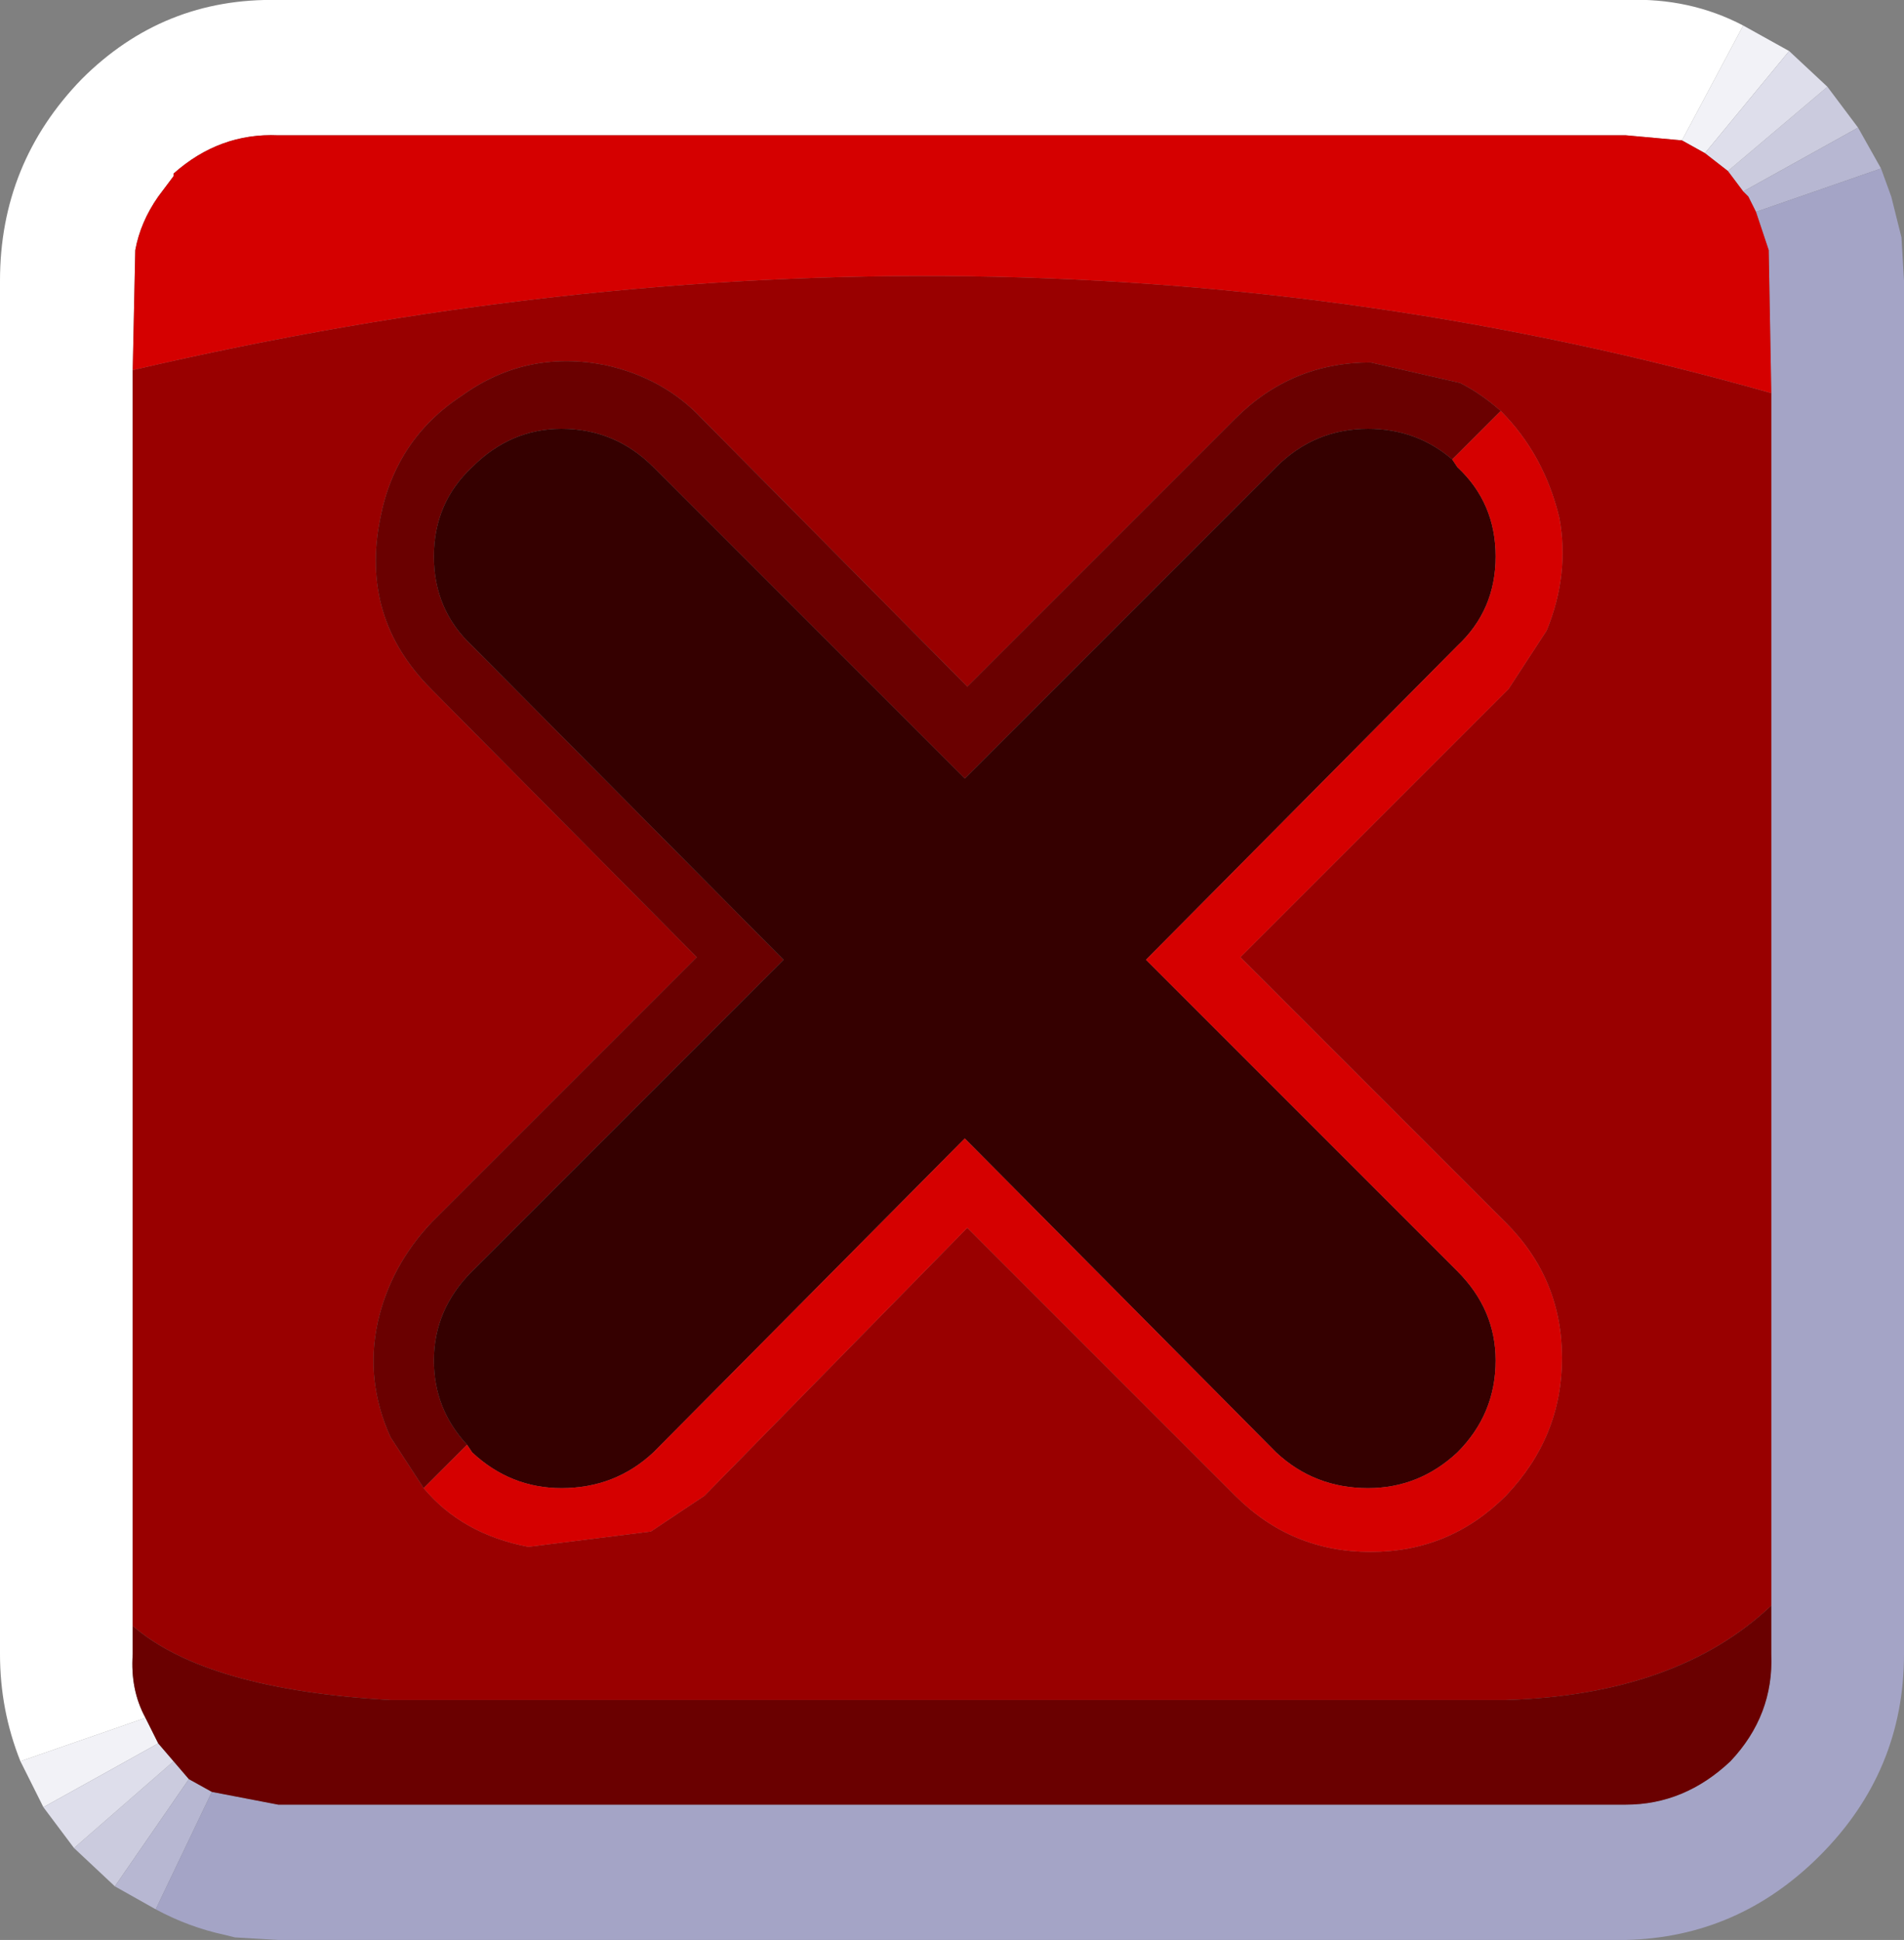 <?xml version="1.0" encoding="UTF-8" standalone="no"?>
<svg xmlns:ffdec="https://www.free-decompiler.com/flash" xmlns:xlink="http://www.w3.org/1999/xlink" ffdec:objectType="shape" height="38.0px" width="37.3px" xmlns="http://www.w3.org/2000/svg">
  <rect width="100%" height="100%" fill="#808080" stroke="none"/>
  <g transform="matrix(1.0, 0.0, 0.0, 1.0, 0.0, 0.0)">
    <path d="M35.8 1.7 L36.4 2.5 34.15 3.75 33.85 3.35 35.8 1.7 M2.25 36.95 L1.45 36.2 3.4 34.5 3.7 34.85 2.25 36.95" fill="#cbcbde" fill-rule="evenodd" stroke="none"/>
    <path d="M0.85 35.4 L0.4 34.5 2.85 33.65 3.1 34.15 0.85 35.4 M34.15 0.5 L35.05 1.0 33.4 3.0 32.95 2.75 34.15 0.5" fill="#f2f2f7" fill-rule="evenodd" stroke="none"/>
    <path d="M36.4 2.5 L36.85 3.3 34.4 4.15 34.25 3.85 34.15 3.75 36.4 2.5 M3.05 37.4 L2.25 36.95 3.7 34.85 4.15 35.1 3.05 37.4" fill="#b7b7d2" fill-rule="evenodd" stroke="none"/>
    <path d="M1.45 36.2 L0.85 35.4 3.1 34.15 3.4 34.5 1.45 36.2 M35.05 1.0 L35.8 1.7 33.85 3.35 33.4 3.0 35.05 1.0" fill="#dedeeb" fill-rule="evenodd" stroke="none"/>
    <path d="M36.85 3.3 L37.05 3.85 37.2 4.45 37.25 4.65 37.3 5.5 37.3 32.4 Q37.3 34.7 35.65 36.35 34.05 37.95 31.85 38.0 L5.45 38.0 4.6 37.95 4.4 37.9 Q3.7 37.75 3.05 37.4 L4.15 35.1 5.45 35.35 31.85 35.35 Q33.0 35.35 33.9 34.5 34.75 33.6 34.7 32.4 L34.7 31.45 34.7 7.7 34.65 4.9 34.4 4.15 36.85 3.3" fill="#a4a4c6" fill-rule="evenodd" stroke="none"/>
    <path d="M0.4 34.5 Q0.0 33.5 0.0 32.4 L0.0 5.5 Q0.0 3.2 1.6 1.55 3.2 -0.05 5.45 0.0 L31.85 0.0 Q33.1 -0.05 34.15 0.5 L32.95 2.75 31.85 2.65 5.45 2.65 Q4.3 2.6 3.4 3.4 L3.4 3.45 3.1 3.85 Q2.75 4.35 2.65 4.9 L2.6 7.25 2.6 31.85 2.6 32.4 Q2.55 33.1 2.85 33.65 L0.4 34.5" fill="#ffffff" fill-rule="evenodd" stroke="none"/>
    <path d="M2.6 7.25 Q19.35 3.35 34.7 7.7 L34.7 31.45 Q32.85 33.2 29.5 33.3 L7.65 33.3 Q4.05 33.1 2.6 31.85 L2.6 7.25 M29.4 8.05 Q29.0 7.7 28.6 7.5 L26.85 7.1 Q25.3 7.1 24.2 8.2 L18.95 13.45 13.75 8.2 Q13.0 7.4 11.85 7.15 10.3 6.85 9.05 7.75 7.75 8.6 7.45 10.15 7.05 12.1 8.45 13.5 L13.65 18.75 8.45 23.95 Q7.65 24.8 7.4 25.9 7.15 27.05 7.65 28.15 L8.3 29.15 Q9.05 30.05 10.35 30.3 L12.75 30.0 13.8 29.3 18.95 24.05 24.2 29.3 Q25.3 30.4 26.85 30.4 28.4 30.4 29.5 29.3 30.6 28.15 30.6 26.6 30.6 25.05 29.5 23.95 L24.3 18.75 29.55 13.5 30.3 12.35 Q30.75 11.25 30.55 10.15 30.25 8.9 29.4 8.05" fill="#990000" fill-rule="evenodd" stroke="none"/>
    <path d="M34.7 31.45 L34.7 32.4 Q34.75 33.6 33.9 34.5 33.0 35.35 31.85 35.35 L5.45 35.35 4.15 35.1 3.7 34.85 3.4 34.5 3.1 34.15 2.85 33.65 Q2.55 33.1 2.6 32.4 L2.6 31.85 Q4.05 33.1 7.65 33.3 L29.5 33.3 Q32.85 33.2 34.7 31.45 M28.45 9.0 Q27.75 8.4 26.8 8.4 25.75 8.4 25.0 9.15 L18.9 15.25 12.8 9.15 Q12.05 8.4 11.0 8.4 10.0 8.4 9.25 9.15 8.5 9.85 8.5 10.9 8.5 11.95 9.25 12.65 L15.35 18.8 9.25 24.9 Q8.5 25.65 8.5 26.65 8.5 27.6 9.15 28.3 L8.3 29.15 7.65 28.15 Q7.15 27.05 7.4 25.9 7.65 24.8 8.45 23.95 L13.65 18.75 8.45 13.5 Q7.05 12.1 7.45 10.15 7.75 8.6 9.05 7.75 10.3 6.85 11.85 7.15 13.0 7.4 13.75 8.2 L18.95 13.45 24.2 8.2 Q25.3 7.1 26.85 7.1 L28.6 7.5 Q29.0 7.7 29.4 8.05 L28.45 9.0" fill="#6a0000" fill-rule="evenodd" stroke="none"/>
    <path d="M9.15 28.3 Q8.5 27.6 8.5 26.65 8.5 25.65 9.25 24.9 L15.35 18.8 9.25 12.65 Q8.5 11.95 8.5 10.9 8.5 9.85 9.25 9.15 10.0 8.4 11.0 8.4 12.05 8.4 12.8 9.15 L18.9 15.25 25.0 9.15 Q25.75 8.4 26.8 8.4 27.75 8.4 28.45 9.0 L28.55 9.15 Q29.3 9.85 29.3 10.9 29.3 11.95 28.55 12.65 L22.45 18.8 28.55 24.9 Q29.3 25.65 29.3 26.65 29.3 27.7 28.55 28.45 27.8 29.15 26.8 29.15 25.75 29.15 25.0 28.45 L18.9 22.3 12.8 28.45 Q12.05 29.15 11.0 29.15 10.0 29.15 9.25 28.45 L9.15 28.3" fill="#350000" fill-rule="evenodd" stroke="none"/>
    <path d="M33.85 3.35 L34.15 3.75 34.25 3.85 34.4 4.15 34.65 4.9 34.7 7.7 Q19.35 3.35 2.6 7.25 L2.65 4.9 Q2.75 4.35 3.1 3.85 L3.4 3.45 3.4 3.4 Q4.3 2.6 5.45 2.65 L31.85 2.65 32.95 2.75 33.4 3.0 33.85 3.35 M9.15 28.3 L9.25 28.45 Q10.0 29.15 11.0 29.15 12.05 29.15 12.8 28.45 L18.9 22.3 25.0 28.45 Q25.75 29.15 26.8 29.15 27.8 29.15 28.55 28.45 29.3 27.7 29.3 26.65 29.3 25.65 28.55 24.9 L22.45 18.8 28.55 12.65 Q29.3 11.95 29.3 10.9 29.3 9.85 28.55 9.15 L28.45 9.0 29.4 8.05 Q30.25 8.9 30.55 10.15 30.75 11.25 30.3 12.35 L29.55 13.5 24.3 18.75 29.5 23.95 Q30.6 25.05 30.6 26.6 30.6 28.15 29.5 29.3 28.4 30.4 26.85 30.4 25.3 30.4 24.2 29.3 L18.95 24.05 13.8 29.3 12.75 30.0 10.35 30.3 Q9.05 30.05 8.3 29.15 L9.15 28.3" fill="#d50000" fill-rule="evenodd" stroke="none"/>
  </g>
</svg>
